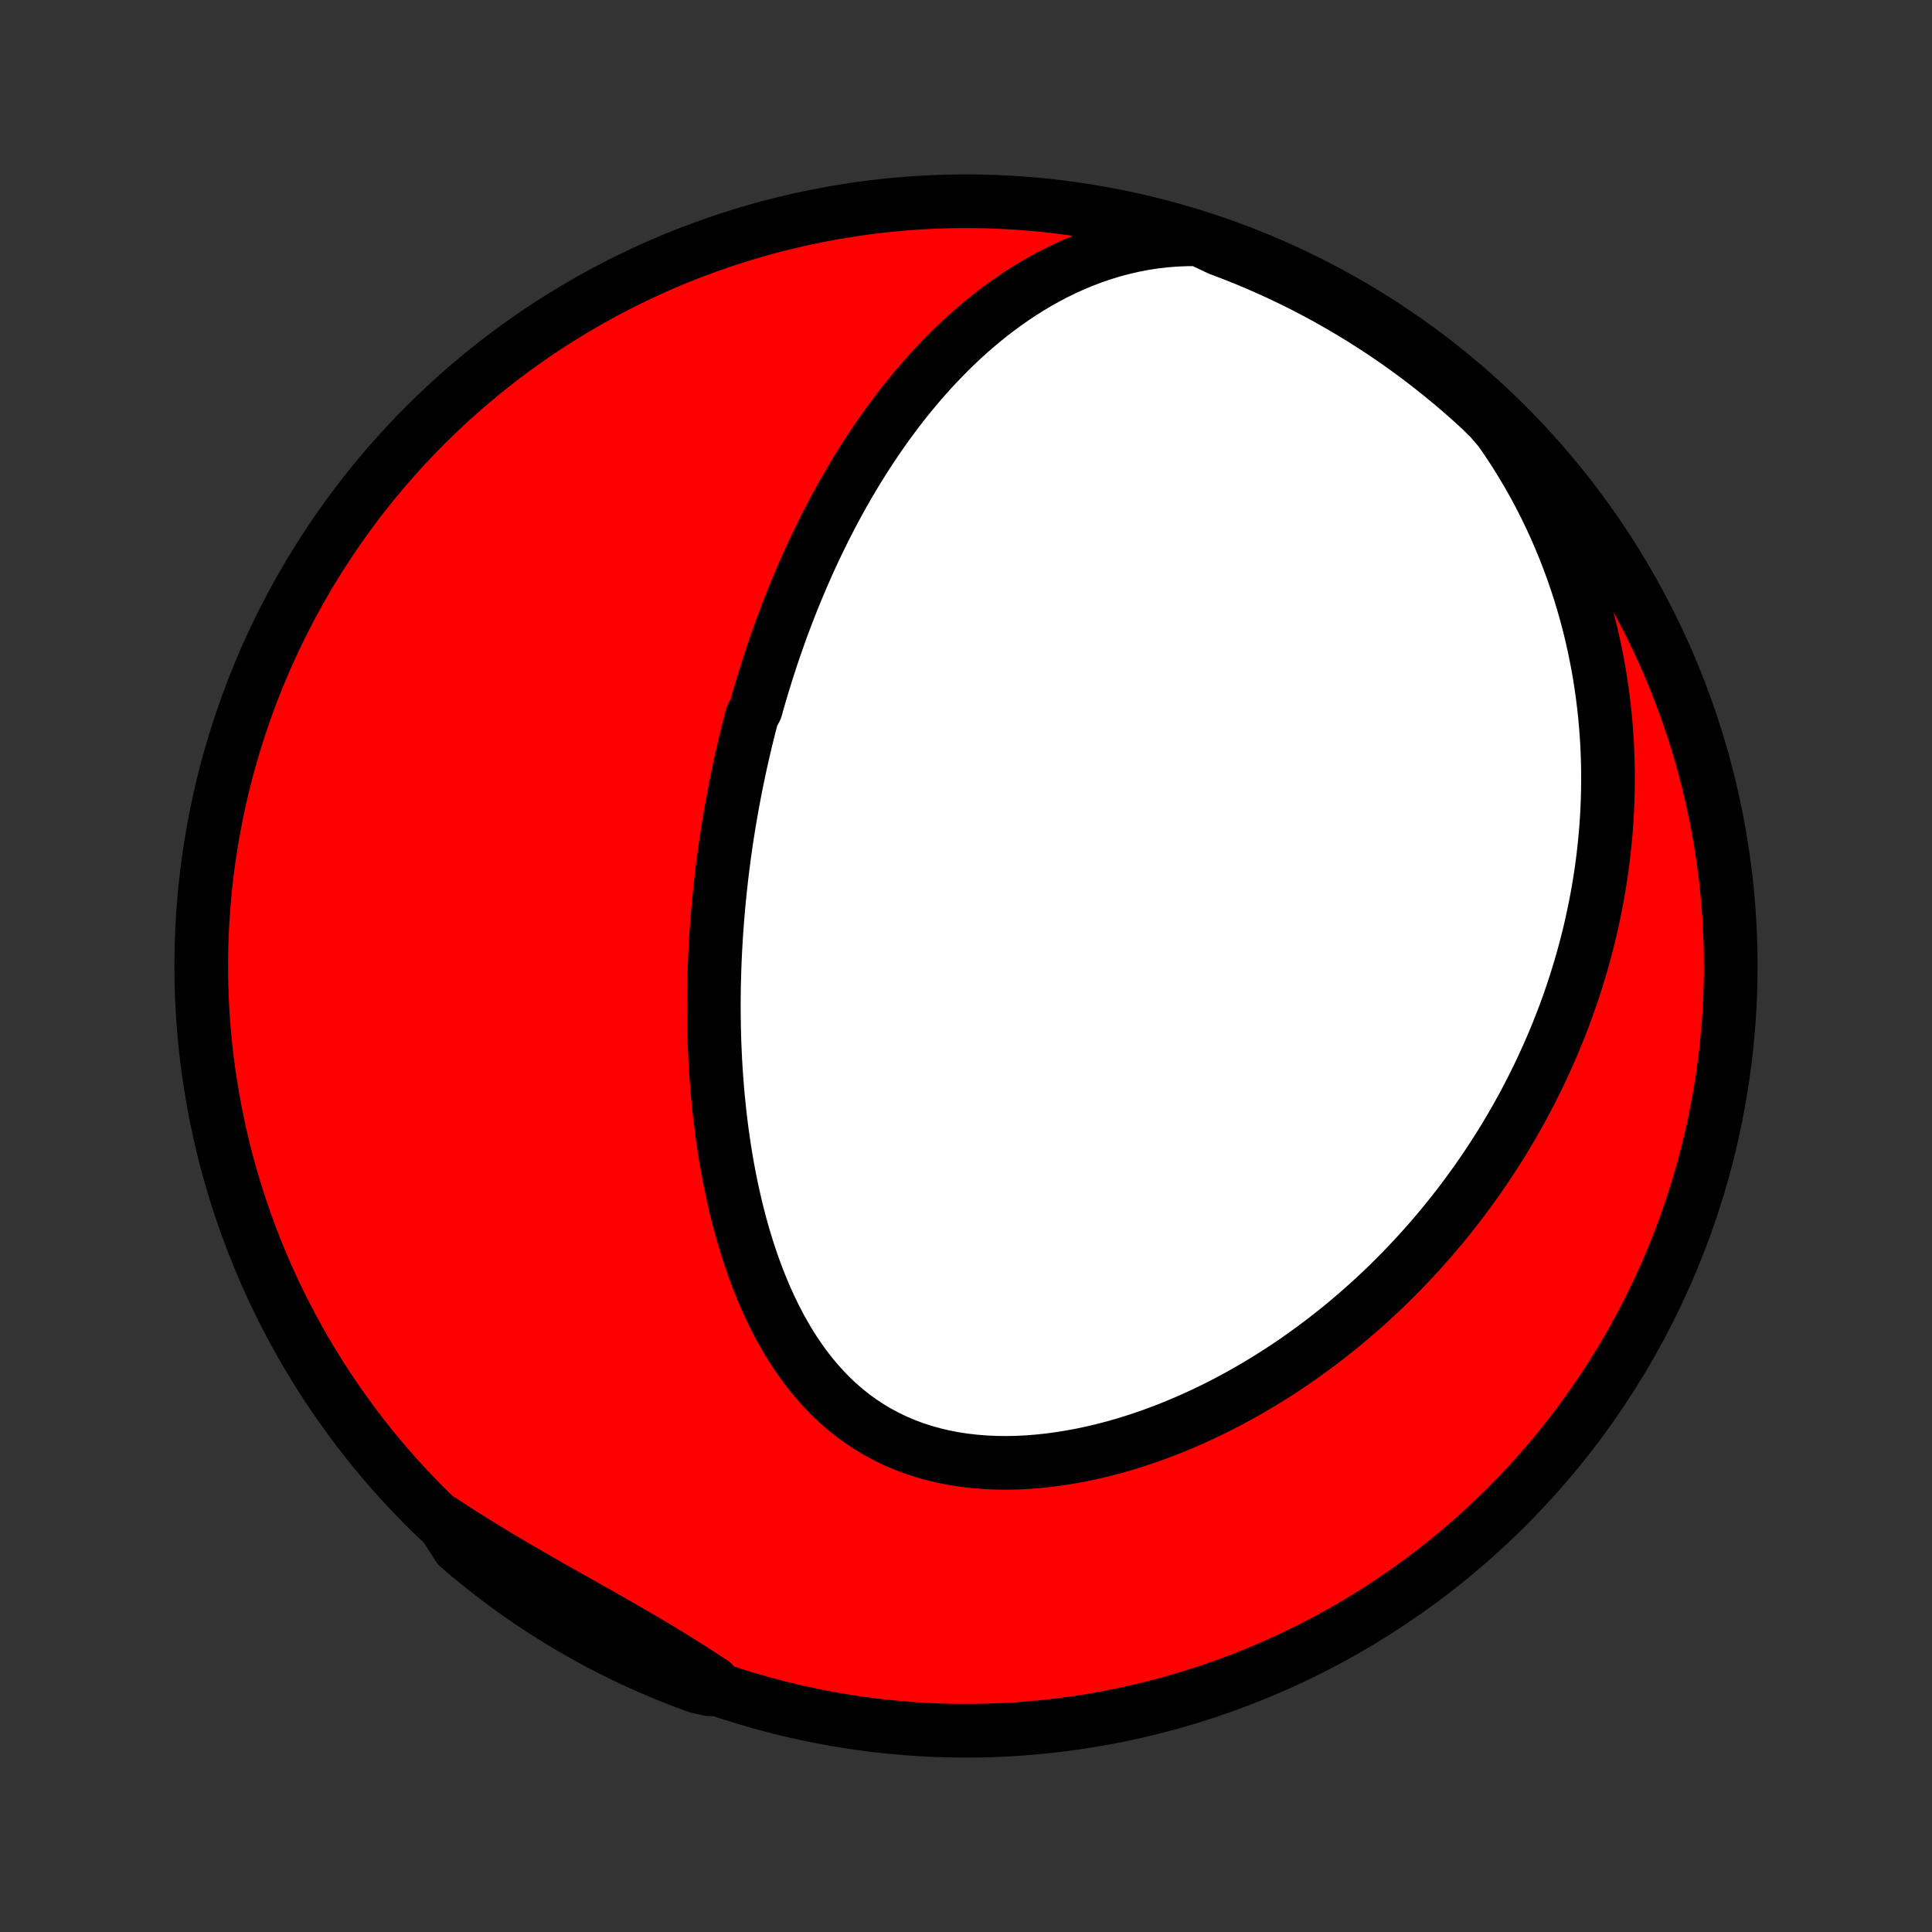 <?xml version="1.0" encoding="utf-8" standalone="no"?>
<!DOCTYPE svg PUBLIC "-//W3C//DTD SVG 1.1//EN"
  "http://www.w3.org/Graphics/SVG/1.1/DTD/svg11.dtd">
<!-- Created with matplotlib (http://matplotlib.org/) -->
<svg height="72pt" version="1.1" viewBox="0 0 72 72" width="72pt" xmlns="http://www.w3.org/2000/svg" xmlns:xlink="http://www.w3.org/1999/xlink">
 <rect x="0" y="0" width="72" height="72" fill="#333333" stroke="none"/>
 <defs>
  <style type="text/css">
*{stroke-linecap:butt;stroke-linejoin:round;}
  </style>
 </defs>
 <g id="figure_1">
  <g id="patch_1">
   <path d="
M0 72
L72 72
L72 0
L0 0
z
" style="fill:none;"/>
  </g>
  <g id="axes_1">
   <g id="PatchCollection_1">
    <defs>
     <path d="
M36 -7.5
C43.558 -7.5 50.808 -10.503 56.153 -15.848
C61.497 -21.192 64.5 -28.442 64.5 -36
C64.5 -43.558 61.497 -50.808 56.153 -56.153
C50.808 -61.497 43.558 -64.5 36 -64.5
C28.442 -64.5 21.192 -61.497 15.848 -56.153
C10.503 -50.808 7.5 -43.558 7.5 -36
C7.5 -28.442 10.503 -21.192 15.848 -15.848
C21.192 -10.503 28.442 -7.5 36 -7.5
z
" id="C0_0_a811fe30f3"/>
     <path d="
M44.68 -63.082
L44.253 -63.082
L43.831 -63.065
L43.415 -63.033
L43.006 -62.985
L42.605 -62.922
L42.21 -62.845
L41.822 -62.755
L41.443 -62.653
L41.071 -62.538
L40.706 -62.413
L40.349 -62.277
L40 -62.131
L39.659 -61.977
L39.325 -61.813
L38.999 -61.642
L38.681 -61.464
L38.369 -61.279
L38.065 -61.087
L37.769 -60.89
L37.479 -60.687
L37.196 -60.48
L36.92 -60.268
L36.65 -60.051
L36.387 -59.831
L36.131 -59.608
L35.88 -59.381
L35.636 -59.152
L35.397 -58.92
L35.165 -58.685
L34.938 -58.449
L34.716 -58.21
L34.5 -57.97
L34.289 -57.728
L34.083 -57.485
L33.882 -57.241
L33.685 -56.996
L33.494 -56.75
L33.307 -56.503
L33.124 -56.256
L32.946 -56.008
L32.772 -55.76
L32.602 -55.511
L32.436 -55.262
L32.274 -55.013
L32.115 -54.763
L31.96 -54.514
L31.809 -54.264
L31.662 -54.015
L31.517 -53.766
L31.376 -53.516
L31.238 -53.267
L31.103 -53.018
L30.971 -52.769
L30.842 -52.52
L30.716 -52.272
L30.593 -52.023
L30.472 -51.775
L30.354 -51.527
L30.238 -51.279
L30.125 -51.031
L30.015 -50.783
L29.907 -50.536
L29.801 -50.288
L29.697 -50.041
L29.596 -49.794
L29.496 -49.547
L29.399 -49.3
L29.304 -49.053
L29.211 -48.806
L29.119 -48.559
L29.03 -48.312
L28.943 -48.064
L28.857 -47.817
L28.773 -47.569
L28.692 -47.322
L28.611 -47.074
L28.533 -46.825
L28.456 -46.577
L28.381 -46.328
L28.307 -46.079
L28.235 -45.829
L28.165 -45.579
L28.029 -45.328
L27.963 -45.077
L27.898 -44.825
L27.836 -44.573
L27.774 -44.32
L27.715 -44.066
L27.656 -43.811
L27.599 -43.556
L27.544 -43.3
L27.49 -43.042
L27.437 -42.784
L27.386 -42.525
L27.337 -42.265
L27.288 -42.004
L27.242 -41.741
L27.196 -41.478
L27.152 -41.213
L27.11 -40.947
L27.069 -40.679
L27.03 -40.41
L26.992 -40.14
L26.956 -39.868
L26.921 -39.595
L26.888 -39.32
L26.857 -39.043
L26.827 -38.765
L26.799 -38.485
L26.772 -38.203
L26.748 -37.92
L26.725 -37.635
L26.703 -37.347
L26.684 -37.058
L26.667 -36.767
L26.651 -36.474
L26.638 -36.179
L26.627 -35.882
L26.618 -35.582
L26.61 -35.281
L26.606 -34.977
L26.603 -34.672
L26.603 -34.364
L26.606 -34.054
L26.611 -33.741
L26.618 -33.427
L26.628 -33.11
L26.642 -32.791
L26.657 -32.47
L26.677 -32.146
L26.699 -31.821
L26.724 -31.493
L26.753 -31.163
L26.785 -30.832
L26.82 -30.498
L26.86 -30.163
L26.903 -29.825
L26.951 -29.486
L27.002 -29.145
L27.058 -28.803
L27.118 -28.459
L27.183 -28.114
L27.253 -27.769
L27.328 -27.422
L27.408 -27.074
L27.493 -26.727
L27.584 -26.378
L27.681 -26.03
L27.784 -25.683
L27.893 -25.335
L28.009 -24.989
L28.131 -24.645
L28.261 -24.301
L28.398 -23.96
L28.542 -23.622
L28.694 -23.287
L28.855 -22.955
L29.023 -22.627
L29.201 -22.304
L29.387 -21.986
L29.582 -21.675
L29.788 -21.369
L30.002 -21.071
L30.227 -20.781
L30.462 -20.499
L30.707 -20.227
L30.962 -19.964
L31.228 -19.712
L31.505 -19.472
L31.792 -19.243
L32.089 -19.027
L32.396 -18.825
L32.714 -18.635
L33.041 -18.46
L33.377 -18.299
L33.721 -18.152
L34.074 -18.02
L34.435 -17.903
L34.802 -17.801
L35.176 -17.713
L35.555 -17.64
L35.939 -17.581
L36.327 -17.537
L36.719 -17.506
L37.114 -17.488
L37.511 -17.483
L37.91 -17.491
L38.309 -17.511
L38.709 -17.543
L39.108 -17.586
L39.507 -17.64
L39.904 -17.704
L40.3 -17.777
L40.694 -17.861
L41.086 -17.953
L41.474 -18.054
L41.86 -18.163
L42.242 -18.28
L42.62 -18.405
L42.995 -18.536
L43.366 -18.674
L43.732 -18.818
L44.094 -18.969
L44.451 -19.125
L44.803 -19.286
L45.151 -19.452
L45.494 -19.623
L45.832 -19.799
L46.165 -19.979
L46.493 -20.163
L46.816 -20.351
L47.134 -20.543
L47.447 -20.737
L47.755 -20.935
L48.058 -21.136
L48.356 -21.34
L48.648 -21.547
L48.936 -21.756
L49.219 -21.967
L49.497 -22.181
L49.77 -22.396
L50.039 -22.614
L50.303 -22.834
L50.562 -23.055
L50.816 -23.278
L51.066 -23.503
L51.312 -23.729
L51.553 -23.957
L51.79 -24.186
L52.022 -24.417
L52.25 -24.648
L52.474 -24.881
L52.694 -25.115
L52.91 -25.351
L53.122 -25.587
L53.331 -25.824
L53.535 -26.063
L53.735 -26.302
L53.932 -26.543
L54.125 -26.784
L54.315 -27.027
L54.501 -27.27
L54.683 -27.514
L54.862 -27.76
L55.038 -28.006
L55.21 -28.253
L55.38 -28.502
L55.545 -28.751
L55.708 -29.001
L55.867 -29.252
L56.024 -29.504
L56.177 -29.758
L56.327 -30.012
L56.474 -30.267
L56.618 -30.524
L56.76 -30.782
L56.898 -31.041
L57.033 -31.301
L57.165 -31.562
L57.295 -31.825
L57.422 -32.089
L57.545 -32.354
L57.666 -32.62
L57.784 -32.888
L57.9 -33.158
L58.012 -33.429
L58.121 -33.701
L58.228 -33.975
L58.332 -34.251
L58.433 -34.529
L58.531 -34.808
L58.626 -35.089
L58.718 -35.372
L58.807 -35.656
L58.894 -35.943
L58.977 -36.231
L59.057 -36.522
L59.134 -36.815
L59.208 -37.109
L59.279 -37.406
L59.346 -37.706
L59.41 -38.007
L59.471 -38.311
L59.529 -38.617
L59.583 -38.926
L59.633 -39.237
L59.68 -39.551
L59.723 -39.867
L59.762 -40.186
L59.797 -40.508
L59.828 -40.832
L59.856 -41.16
L59.879 -41.49
L59.897 -41.823
L59.911 -42.158
L59.92 -42.497
L59.925 -42.839
L59.925 -43.184
L59.92 -43.532
L59.909 -43.883
L59.894 -44.237
L59.872 -44.594
L59.845 -44.954
L59.812 -45.318
L59.773 -45.684
L59.728 -46.053
L59.676 -46.426
L59.618 -46.801
L59.553 -47.18
L59.48 -47.561
L59.4 -47.946
L59.313 -48.333
L59.218 -48.722
L59.114 -49.115
L59.003 -49.509
L58.883 -49.906
L58.754 -50.305
L58.616 -50.706
L58.469 -51.109
L58.312 -51.514
L58.145 -51.919
L57.969 -52.326
L57.782 -52.733
L57.585 -53.141
L57.377 -53.549
L57.158 -53.957
L56.928 -54.364
L56.686 -54.769
L56.434 -55.173
L56.17 -55.575
L55.894 -55.974
L55.554 -56.37
L55.189 -56.734
L54.818 -57.072
L54.442 -57.404
L54.06 -57.729
L53.672 -58.047
L53.279 -58.359
L52.881 -58.664
L52.478 -58.962
L52.07 -59.254
L51.657 -59.538
L51.239 -59.814
L50.816 -60.084
L50.389 -60.346
L49.957 -60.601
L49.521 -60.849
L49.081 -61.088
L48.638 -61.321
L48.19 -61.545
L47.738 -61.762
L47.283 -61.97
L46.825 -62.171
L46.363 -62.364
L45.898 -62.549
L45.43 -62.726
z
" id="C0_1_e0b80d69ab"/>
     <path d="
M16.471 -15.32
L16.877 -15.053
L17.287 -14.79
L17.699 -14.531
L18.113 -14.275
L18.53 -14.023
L18.947 -13.774
L19.366 -13.529
L19.785 -13.286
L20.204 -13.045
L20.623 -12.807
L21.041 -12.571
L21.457 -12.337
L21.871 -12.103
L22.283 -11.871
L22.692 -11.639
L23.097 -11.407
L23.499 -11.175
L23.897 -10.943
L24.291 -10.71
L24.681 -10.476
L25.066 -10.24
L25.446 -10.004
L25.822 -9.766
L26.193 -9.527
L26.561 -9.286
L26.435 -9.044
L25.968 -9.153
L25.504 -9.324
L25.043 -9.503
L24.586 -9.69
L24.132 -9.886
L23.681 -10.089
L23.235 -10.3
L22.792 -10.519
L22.353 -10.745
L21.919 -10.98
L21.488 -11.222
L21.062 -11.471
L20.641 -11.728
L20.224 -11.993
L19.812 -12.264
L19.406 -12.543
L19.004 -12.829
L18.607 -13.123
L18.216 -13.423
L17.83 -13.73
L17.449 -14.043
L17.075 -14.364
z
" id="C0_2_241a271ad4"/>
    </defs>
    <g clip-path="url(#p1bffca34e9)">
     <use style="fill:#ff0000;stroke:#000000;stroke-width:2.0;" x="0.0" xlink:href="#C0_0_a811fe30f3" y="72.0"/>
    </g>
    <g clip-path="url(#p1bffca34e9)">
     <use style="fill:#ffffff;stroke:#000000;stroke-width:2.0;" x="0.0" xlink:href="#C0_1_e0b80d69ab" y="72.0"/>
    </g>
    <g clip-path="url(#p1bffca34e9)">
     <use style="fill:#ffffff;stroke:#000000;stroke-width:2.0;" x="0.0" xlink:href="#C0_2_241a271ad4" y="72.0"/>
    </g>
   </g>
  </g>
 </g>
 <defs>
  <clipPath id="p1bffca34e9">
   <rect height="72.0" width="72.0" x="0.0" y="0.0"/>
  </clipPath>
 </defs>
</svg>
